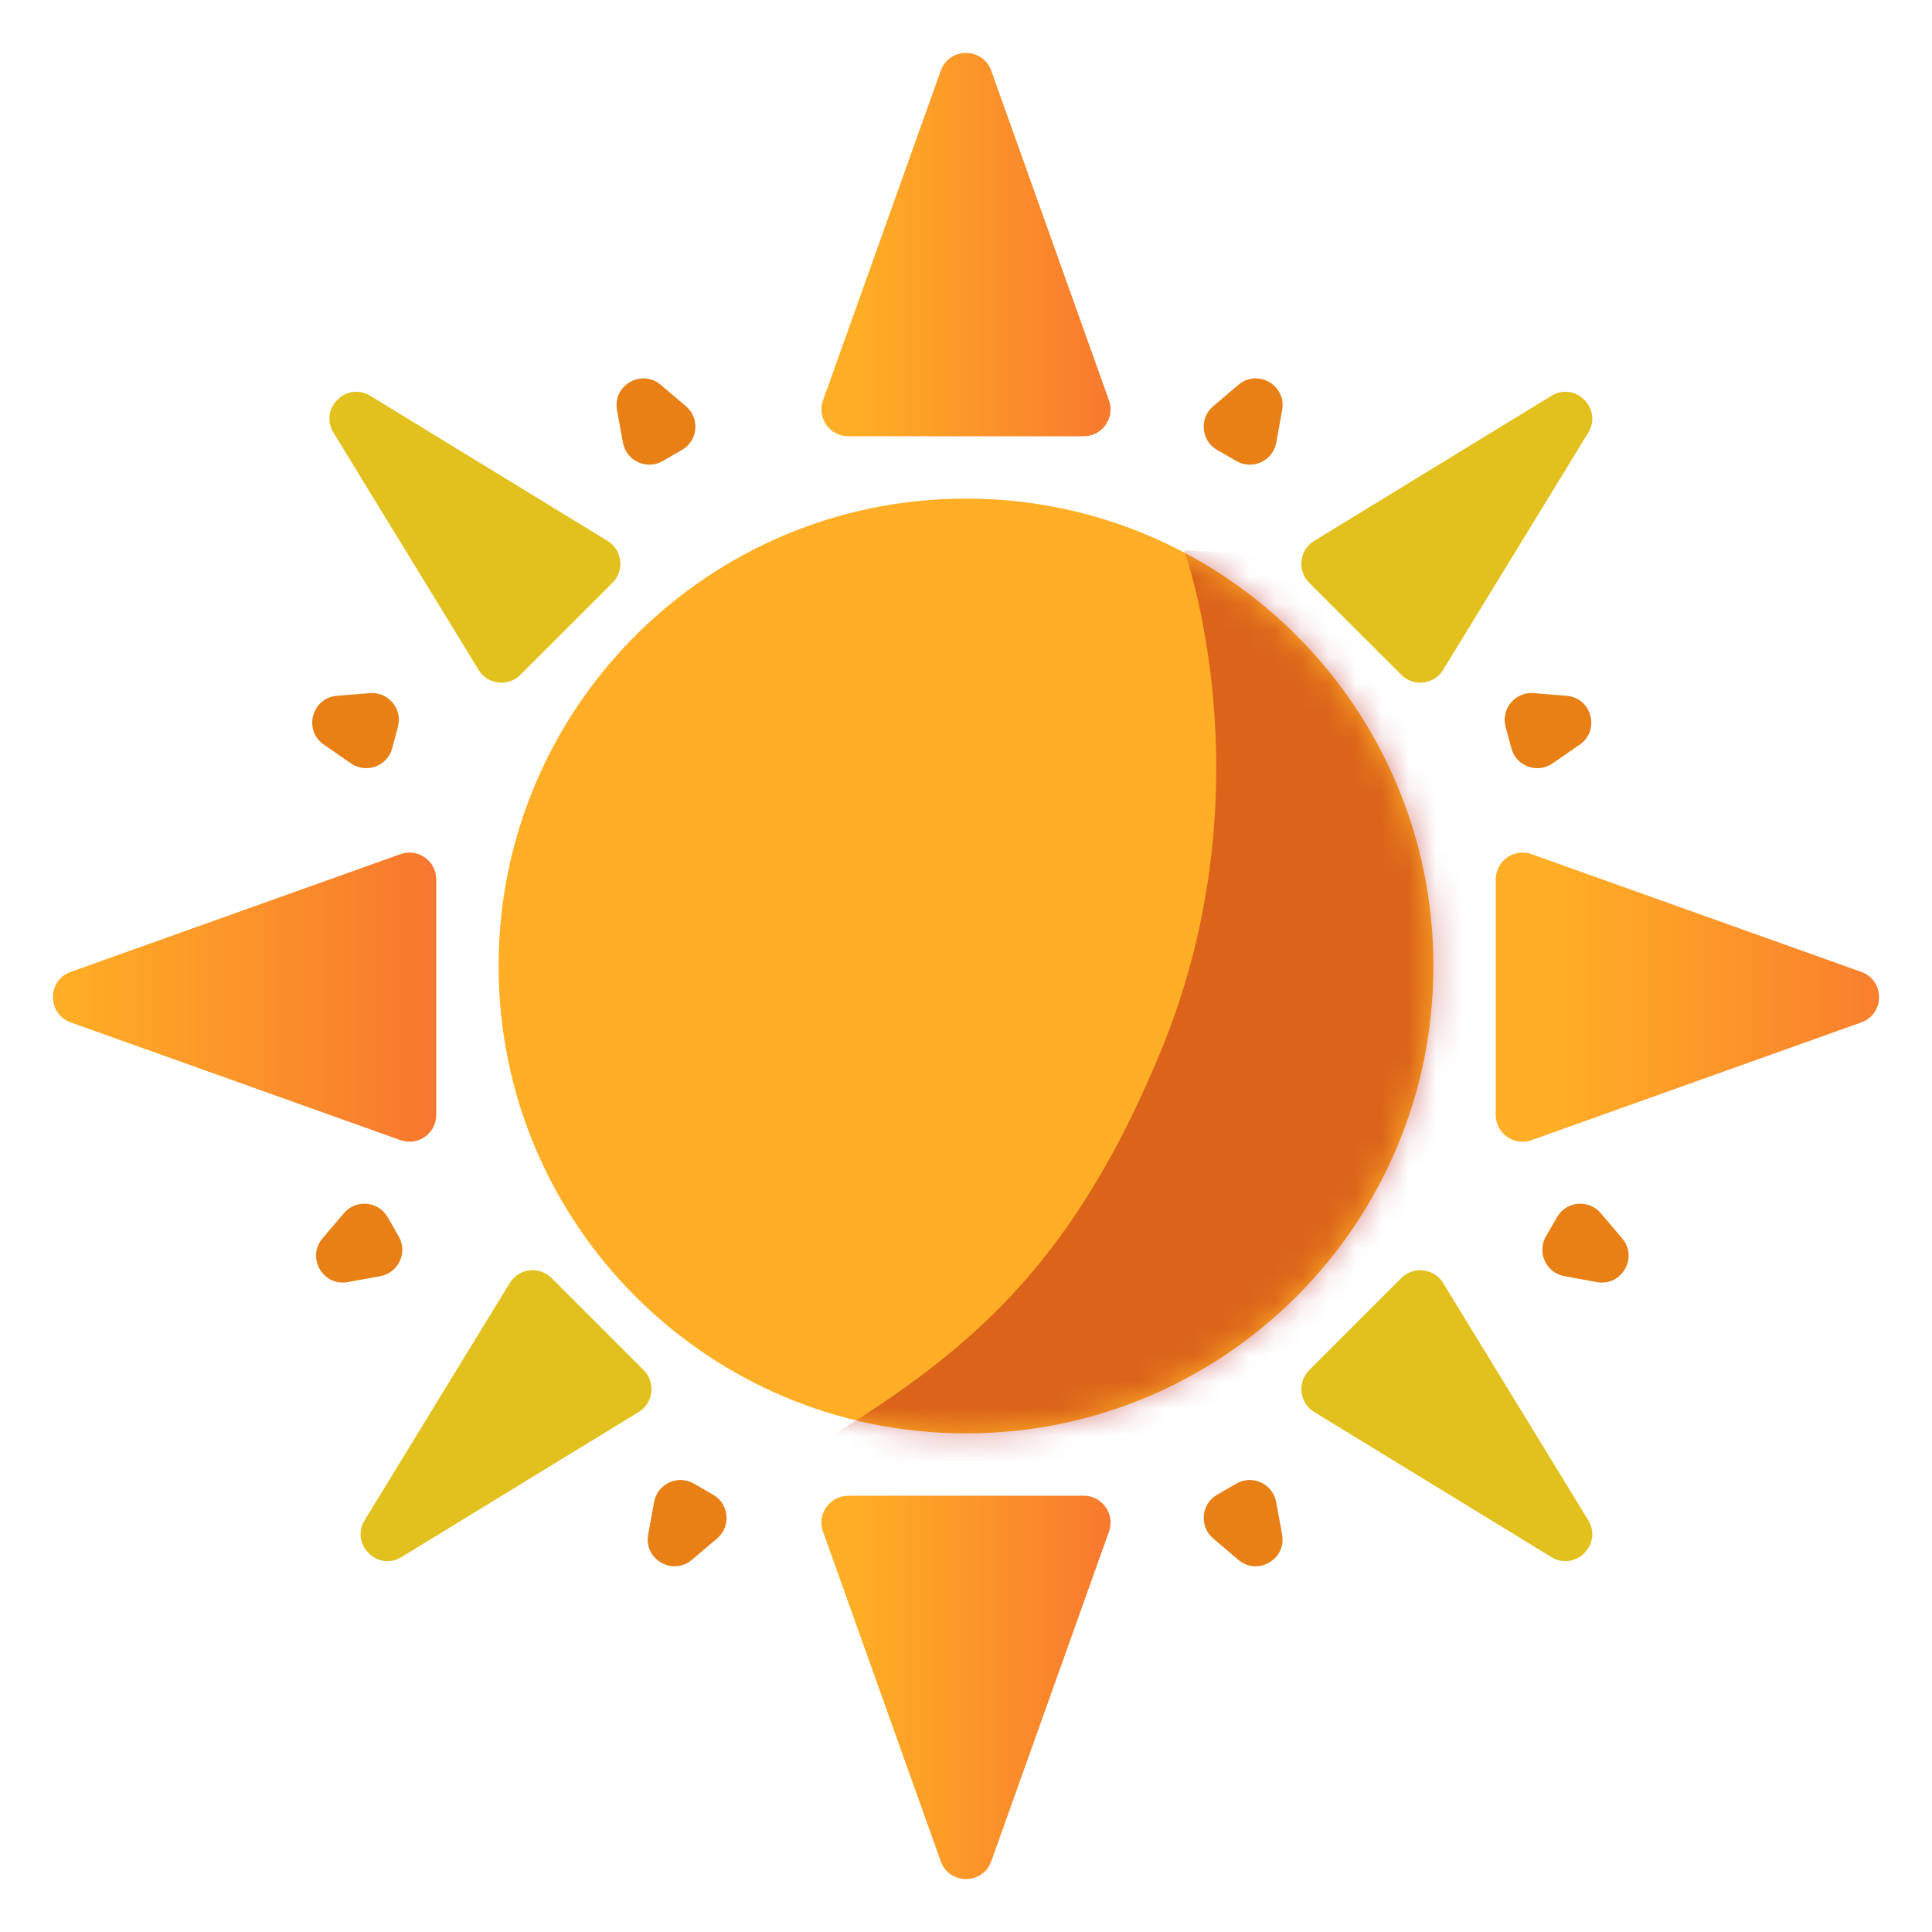 <svg width="72" height="72" viewBox="0 0 72 72" fill="none" xmlns="http://www.w3.org/2000/svg">
<path d="M22.994 15.284C22.825 14.36 23.909 13.734 24.625 14.342L25.563 15.139C26.09 15.587 26.015 16.422 25.416 16.768L24.699 17.182C24.1 17.528 23.339 17.176 23.215 16.495L22.994 15.284Z" fill="#E88016"/>
<path d="M58.384 25.931C59.32 26.007 59.644 27.216 58.871 27.75L57.858 28.45C57.289 28.844 56.503 28.555 56.324 27.887L56.109 27.086C55.93 26.418 56.467 25.775 57.156 25.831L58.384 25.931Z" fill="#E88016"/>
<path d="M47.781 57.188C47.949 58.112 46.865 58.738 46.149 58.13L45.211 57.333C44.684 56.885 44.759 56.05 45.358 55.704L46.076 55.29C46.675 54.944 47.435 55.296 47.559 55.977L47.781 57.188Z" fill="#E88016"/>
<path d="M60.453 46.149C61.061 46.865 60.435 47.949 59.511 47.78L58.299 47.559C57.619 47.435 57.267 46.674 57.613 46.075L58.027 45.358C58.373 44.759 59.208 44.684 59.655 45.211L60.453 46.149Z" fill="#E88016"/>
<path d="M25.786 58.13C25.07 58.738 23.986 58.112 24.155 57.188L24.376 55.977C24.5 55.296 25.261 54.944 25.86 55.29L26.577 55.704C27.176 56.05 27.252 56.885 26.725 57.333L25.786 58.13Z" fill="#E88016"/>
<path d="M12.961 47.78C12.037 47.949 11.411 46.865 12.02 46.149L12.817 45.211C13.265 44.684 14.1 44.759 14.445 45.358L14.859 46.075C15.205 46.674 14.853 47.435 14.173 47.559L12.961 47.78Z" fill="#E88016"/>
<path d="M12.068 27.75C11.295 27.216 11.619 26.007 12.556 25.931L13.783 25.831C14.473 25.775 15.009 26.418 14.83 27.086L14.616 27.887C14.437 28.555 13.65 28.844 13.081 28.45L12.068 27.75Z" fill="#E88016"/>
<path d="M46.152 14.341C46.868 13.733 47.951 14.358 47.783 15.283L47.562 16.497C47.438 17.177 46.677 17.529 46.078 17.183L45.358 16.768C44.759 16.422 44.684 15.587 45.211 15.139L46.152 14.341Z" fill="#E88016"/>
<path d="M36.942 69.363C36.626 70.248 35.374 70.248 35.058 69.363L30.671 57.078C30.438 56.427 30.921 55.742 31.613 55.742H40.388C41.079 55.742 41.562 56.427 41.329 57.078L36.942 69.363Z" fill="url(#paint0_linear)"/>
<path d="M2.637 38.103C1.752 37.787 1.752 36.535 2.637 36.219L14.922 31.832C15.573 31.599 16.258 32.082 16.258 32.774V41.549C16.258 42.24 15.573 42.723 14.922 42.49L2.637 38.103Z" fill="url(#paint1_linear)"/>
<path d="M69.363 36.219C70.248 36.535 70.248 37.787 69.363 38.103L57.078 42.49C56.427 42.723 55.742 42.24 55.742 41.549V32.774C55.742 32.082 56.427 31.599 57.078 31.832L69.363 36.219Z" fill="url(#paint2_linear)"/>
<path d="M35.058 2.637C35.374 1.752 36.626 1.752 36.942 2.637L41.329 14.922C41.562 15.573 41.079 16.258 40.388 16.258H31.613C30.921 16.258 30.438 15.573 30.671 14.922L35.058 2.637Z" fill="url(#paint3_linear)"/>
<path d="M36 53.419C45.621 53.419 53.419 45.62 53.419 36C53.419 26.38 45.621 18.581 36 18.581C26.38 18.581 18.581 26.38 18.581 36C18.581 45.62 26.38 53.419 36 53.419Z" fill="#FFAE25"/>
<mask id="mask0" mask-type="alpha" maskUnits="userSpaceOnUse" x="18" y="18" width="36" height="36">
<path d="M36 53.419C45.621 53.419 53.419 45.62 53.419 36C53.419 26.38 45.621 18.581 36 18.581C26.38 18.581 18.581 26.38 18.581 36C18.581 45.62 26.38 53.419 36 53.419Z" fill="white"/>
</mask>
<g mask="url(#mask0)">
<g opacity="0.649" filter="url(#filter0_f)">
<path fill-rule="evenodd" clip-rule="evenodd" d="M44.129 20.509C44.129 20.509 47.305 29.257 43.309 39.05C39.312 48.843 34.433 51.533 27.22 55.742C20.006 59.951 56.903 54.581 56.903 54.581V21.159L44.129 20.509Z" fill="#B30D0D" fill-opacity="0.7" style="mix-blend-mode:multiply"/>
</g>
</g>
<path d="M48.79 21.718C48.333 21.26 48.423 20.495 48.975 20.157L57.813 14.752C58.709 14.204 59.736 15.231 59.188 16.127L53.782 24.964C53.445 25.516 52.68 25.607 52.222 25.149L48.79 21.718Z" fill="#E2C11F"/>
<path d="M52.222 47.629C52.68 47.171 53.445 47.262 53.782 47.814L59.188 56.652C59.736 57.548 58.709 58.575 57.813 58.027L48.975 52.621C48.423 52.284 48.333 51.519 48.79 51.061L52.222 47.629Z" fill="#E2C11F"/>
<path d="M23.988 51.061C24.446 51.519 24.355 52.283 23.803 52.621L14.965 58.027C14.069 58.575 13.043 57.548 13.591 56.652L18.996 47.814C19.334 47.262 20.099 47.171 20.556 47.629L23.988 51.061Z" fill="#E2C11F"/>
<path d="M19.395 25.149C18.937 25.607 18.172 25.516 17.835 24.964L12.429 16.127C11.881 15.231 12.908 14.204 13.804 14.752L22.642 20.157C23.194 20.495 23.285 21.26 22.827 21.718L19.395 25.149Z" fill="#E2C11F"/>
<defs>
<filter id="filter0_f" x="10.415" y="4.639" width="62.358" height="68.583" filterUnits="userSpaceOnUse" color-interpolation-filters="sRGB">
<feFlood flood-opacity="0" result="BackgroundImageFix"/>
<feBlend mode="normal" in="SourceGraphic" in2="BackgroundImageFix" result="shape"/>
<feGaussianBlur stdDeviation="7.935" result="effect1_foregroundBlur"/>
</filter>
<linearGradient id="paint0_linear" x1="41.806" y1="56.888" x2="31.831" y2="56.888" gradientUnits="userSpaceOnUse">
<stop stop-color="#F8772F"/>
<stop offset="1" stop-color="#FFAE25"/>
</linearGradient>
<linearGradient id="paint1_linear" x1="16.258" y1="32.173" x2="2.292" y2="32.173" gradientUnits="userSpaceOnUse">
<stop stop-color="#F8772F"/>
<stop offset="1" stop-color="#FFAE25"/>
</linearGradient>
<linearGradient id="paint2_linear" x1="72" y1="32.173" x2="58.034" y2="32.173" gradientUnits="userSpaceOnUse">
<stop stop-color="#F8772F"/>
<stop offset="1" stop-color="#FFAE25"/>
</linearGradient>
<linearGradient id="paint3_linear" x1="41.806" y1="1.146" x2="31.831" y2="1.146" gradientUnits="userSpaceOnUse">
<stop stop-color="#F8772F"/>
<stop offset="1" stop-color="#FFAE25"/>
</linearGradient>
</defs>
</svg>
